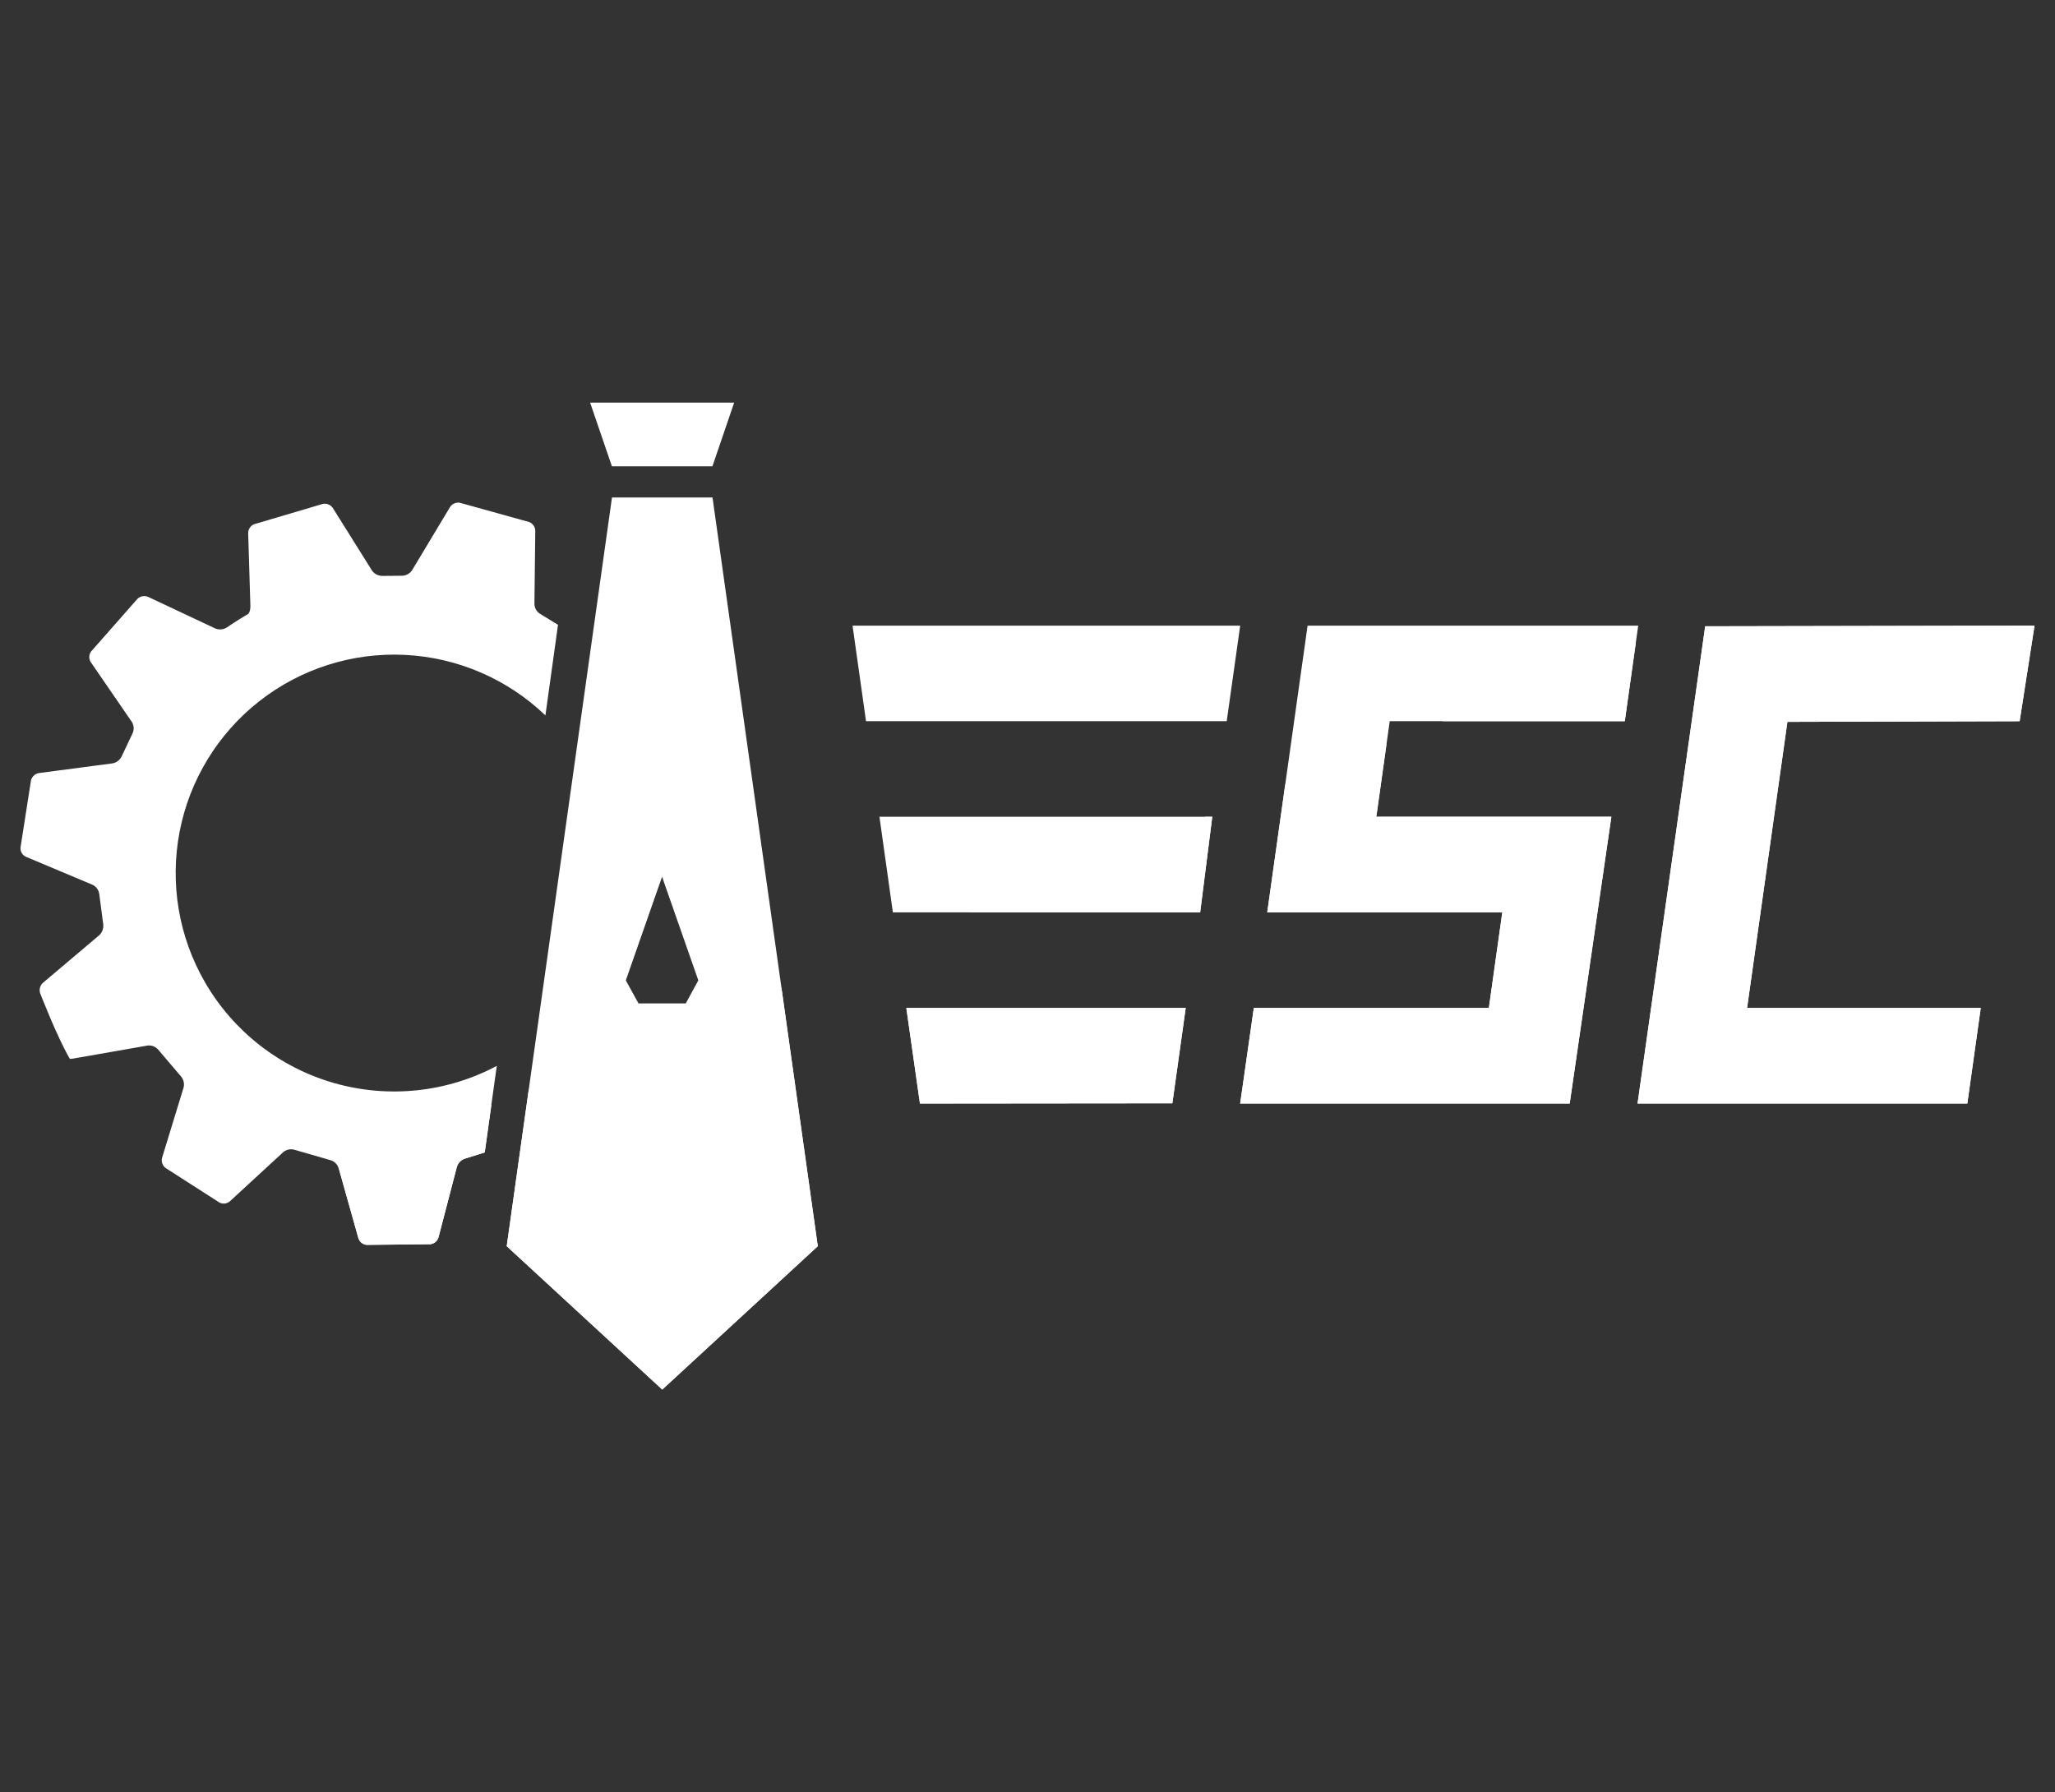 <svg width="86" height="75" viewBox="0 0 86 75" fill="none" xmlns="http://www.w3.org/2000/svg">
<rect x="0" y="0" width="86" height="75" fill="#333333" stroke="none"/>
<path d="M35.678 26.182L36.242 30.181H51.337L51.901 26.182H35.678Z" fill="white"/>
<path d="M36.804 34.181L37.366 38.181H50.226L50.733 34.181H36.804Z" fill="white"/>
<path d="M37.929 42.181L38.499 46.181L49.062 46.171L49.621 42.181H37.929Z" fill="white"/>
<path d="M50.226 38.181L50.732 34.181H50.442L40.521 38.181H50.226Z" fill="white"/>
<path d="M38.499 46.181L49.062 46.171L49.621 42.181H37.929L38.499 46.181Z" fill="white"/>
<path d="M54.721 26.182H68.558L67.996 30.181H58.159L57.597 34.181H67.434L65.69 46.181H51.9L52.471 42.181H62.308L62.87 38.181H53.033L54.721 26.182Z" fill="white"/>
<path d="M53.785 32.834L53.033 38.181H62.87L62.308 42.181H52.471L51.9 46.181H65.69L67.434 34.181H57.597L58.027 31.123L53.785 32.834Z" fill="white"/>
<path d="M67.996 30.181L68.454 26.92L60.364 30.181H67.996Z" fill="white"/>
<path d="M85.143 26.182L71.361 26.209L68.53 46.181H82.331L82.892 42.181H73.114L74.801 30.208L84.52 30.181L85.143 26.182Z" fill="white"/>
<path d="M68.53 46.181H82.331L82.892 42.181H73.114L74.801 30.208L84.52 30.181L85.143 26.182L71.361 26.209L68.53 46.181Z" fill="white"/>
<path d="M8.581 41.111C7.478 39.206 7.1 36.966 7.517 34.804C7.934 32.642 9.118 30.704 10.851 29.344C12.584 27.985 14.749 27.297 16.949 27.406C19.149 27.515 21.236 28.414 22.825 29.938L23.352 26.147L22.599 25.686C22.529 25.642 22.472 25.582 22.431 25.511C22.391 25.439 22.368 25.359 22.365 25.277L22.401 22.208C22.398 22.13 22.373 22.054 22.328 21.99C22.283 21.926 22.22 21.876 22.148 21.847L19.243 21.039C19.166 21.026 19.086 21.036 19.014 21.067C18.941 21.098 18.88 21.15 18.836 21.215L17.247 23.86C17.201 23.93 17.14 23.987 17.067 24.028C16.994 24.069 16.913 24.091 16.829 24.094L15.991 24.101C15.908 24.099 15.827 24.078 15.753 24.04C15.68 24.001 15.617 23.946 15.569 23.878L13.926 21.255C13.881 21.19 13.818 21.14 13.745 21.11C13.672 21.08 13.592 21.072 13.515 21.086L10.634 21.938C10.562 21.968 10.499 22.019 10.455 22.084C10.411 22.149 10.387 22.225 10.386 22.304L10.479 25.368C10.484 25.518 10.434 25.671 10.367 25.705L10.307 25.74C9.942 25.951 9.483 26.264 9.483 26.264C9.412 26.306 9.333 26.332 9.251 26.338C9.169 26.345 9.086 26.332 9.01 26.301L6.196 24.977C6.123 24.946 6.043 24.938 5.965 24.951C5.887 24.965 5.815 25.001 5.757 25.055L3.81 27.266C3.764 27.329 3.739 27.405 3.736 27.483C3.734 27.562 3.755 27.639 3.796 27.705L5.521 30.216C5.563 30.286 5.588 30.365 5.593 30.446C5.598 30.527 5.583 30.609 5.55 30.683L5.089 31.659C5.052 31.733 4.999 31.797 4.933 31.846C4.867 31.896 4.791 31.93 4.71 31.945L1.624 32.352C1.547 32.366 1.474 32.402 1.417 32.456C1.359 32.509 1.317 32.578 1.297 32.655L0.857 35.476C0.853 35.554 0.871 35.632 0.911 35.699C0.951 35.766 1.011 35.82 1.081 35.853L3.876 37.028C3.95 37.063 4.013 37.117 4.061 37.182C4.11 37.248 4.141 37.325 4.153 37.405L4.321 38.687C4.33 38.769 4.32 38.852 4.292 38.929C4.263 39.007 4.218 39.076 4.158 39.133L1.791 41.135C1.733 41.188 1.692 41.258 1.673 41.334C1.653 41.411 1.656 41.491 1.681 41.566C1.681 41.566 2.36 43.335 2.92 44.307V44.313C3.012 44.308 3.104 44.295 3.194 44.276L6.18 43.754C6.261 43.745 6.343 43.755 6.419 43.784C6.495 43.814 6.563 43.861 6.617 43.922L7.576 45.048C7.629 45.111 7.666 45.185 7.685 45.265C7.704 45.345 7.704 45.429 7.684 45.509L6.782 48.453C6.762 48.529 6.765 48.61 6.79 48.685C6.815 48.76 6.862 48.825 6.924 48.874L9.181 50.323C9.251 50.359 9.33 50.373 9.407 50.365C9.485 50.356 9.559 50.324 9.619 50.273L11.857 48.212C11.92 48.16 11.995 48.124 12.075 48.107C12.155 48.09 12.238 48.092 12.317 48.114L13.834 48.552C13.912 48.576 13.983 48.619 14.042 48.676C14.101 48.733 14.145 48.803 14.171 48.88L14.999 51.822C15.023 51.897 15.069 51.962 15.131 52.011C15.192 52.06 15.267 52.09 15.345 52.096L18.006 52.069C18.084 52.06 18.158 52.029 18.218 51.979C18.279 51.93 18.324 51.863 18.347 51.788L19.119 48.826C19.144 48.748 19.187 48.676 19.245 48.618C19.303 48.559 19.374 48.515 19.452 48.489L20.284 48.228L20.79 44.606C18.698 45.718 16.257 45.975 13.979 45.323C11.702 44.671 9.767 43.161 8.581 41.111Z" fill="white"/>
<path d="M29.818 20.819H25.611L21.206 52.151L27.715 58.151L34.224 52.151L29.818 20.819ZM28.699 41.99H26.72L26.19 41.027L27.707 36.691L29.224 41.027L28.699 41.99Z" fill="white"/>
<path d="M24.696 16.849H30.724L29.814 19.515H25.608L24.696 16.849Z" fill="white"/>
<path d="M14.174 48.878L15.002 51.82C15.027 51.895 15.072 51.961 15.134 52.009C15.195 52.058 15.27 52.088 15.348 52.095L18.009 52.067C18.087 52.059 18.161 52.028 18.222 51.978C18.282 51.928 18.327 51.861 18.351 51.786L19.123 48.825C19.148 48.746 19.191 48.675 19.248 48.616C19.306 48.557 19.377 48.513 19.456 48.487L20.287 48.226L20.566 46.226L14.149 48.812C14.16 48.833 14.168 48.855 14.174 48.878Z" fill="white"/>
<path d="M21.206 52.151L27.715 58.151L34.224 52.151L32.703 41.334L22.128 45.597L21.206 52.151Z" fill="white"/>
</svg>
